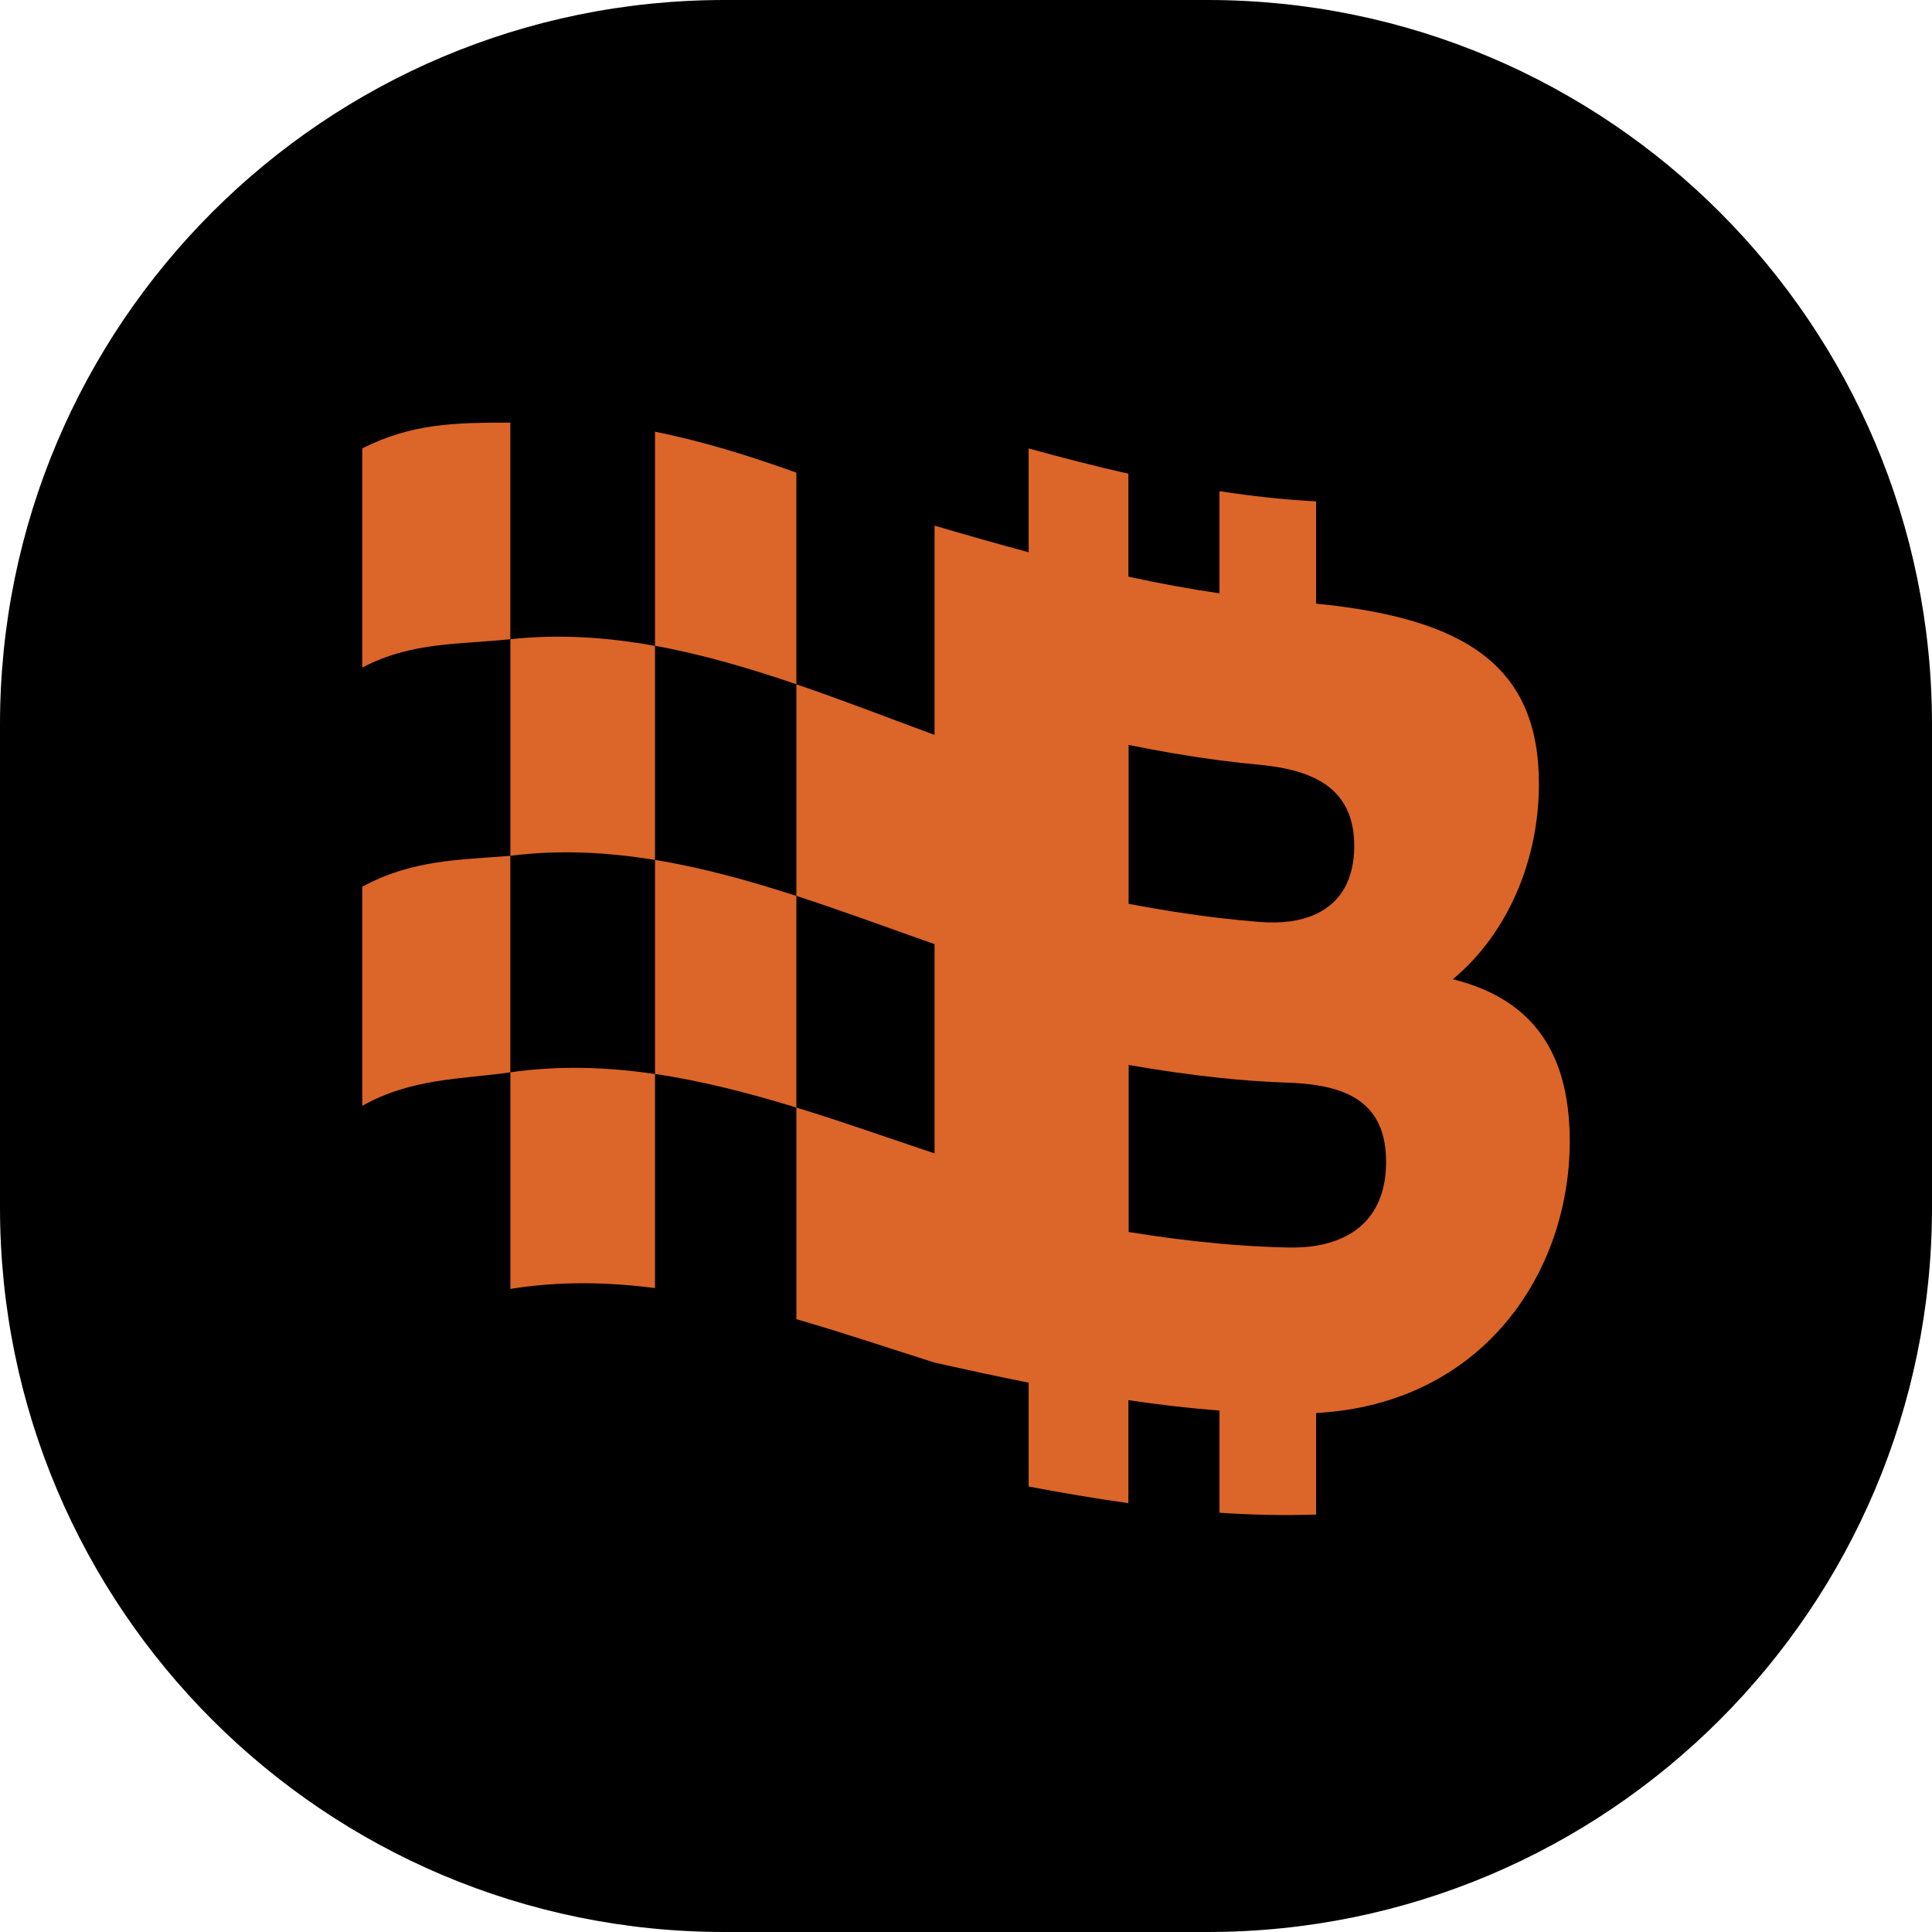 <svg width="64" height="64" viewBox="0 0 64 64" fill="none" xmlns="http://www.w3.org/2000/svg">
<path d="M0 24C0 10.745 10.745 0 24 0H40C53.255 0 64 10.745 64 24V40C64 53.255 53.255 64 40 64H24C10.745 64 0 53.255 0 40V24Z" fill="black"/>
<path d="M12 14.856V22.114C13.648 21.246 15.283 21.352 16.905 21.174V14C15.125 14 13.648 14.015 12 14.856Z" fill="#DC6529"/>
<path d="M26.381 15.657C24.832 15.101 23.271 14.614 21.698 14.302V21.393C23.271 21.678 24.831 22.138 26.381 22.667V15.657Z" fill="#DC6529"/>
<path d="M21.698 28.487V21.396C20.114 21.109 18.516 20.999 16.907 21.175V28.35C18.516 28.145 20.114 28.227 21.698 28.487Z" fill="#DC6529"/>
<path d="M12 29.374V36.632C13.648 35.707 15.283 35.756 16.905 35.523V28.349C15.225 28.487 13.648 28.476 12 29.374Z" fill="#DC6529"/>
<path d="M21.698 28.486V35.577C23.271 35.808 24.831 36.214 26.381 36.689V29.679C24.832 29.177 23.271 28.743 21.698 28.486Z" fill="#DC6529"/>
<path d="M16.907 35.522V42.697C18.516 42.437 20.114 42.465 21.698 42.669V35.578C20.114 35.345 18.516 35.291 16.907 35.522Z" fill="#DC6529"/>
<path d="M48.129 32.438C49.953 30.92 50.979 28.481 50.979 25.971C50.979 22.082 48.583 20.49 43.597 19.996V16.608C42.536 16.553 41.47 16.436 40.397 16.271V19.655C39.396 19.509 38.39 19.321 37.379 19.103V15.692C36.283 15.445 35.183 15.162 34.075 14.855C34.075 16.001 34.075 17.148 34.075 18.294C33.041 18.016 32.003 17.719 30.958 17.413V24.345C29.444 23.786 27.919 23.192 26.381 22.668V29.678C27.918 30.177 29.444 30.744 30.958 31.276V38.207C29.444 37.702 27.919 37.161 26.381 36.688V43.699C27.918 44.144 29.444 44.658 30.958 45.138C32.002 45.371 33.041 45.597 34.075 45.803C34.075 46.949 34.075 48.096 34.075 49.242C35.182 49.453 36.283 49.641 37.379 49.793V46.383C38.39 46.532 39.397 46.65 40.397 46.727V50.111C41.47 50.183 42.536 50.208 43.597 50.172V46.809C49.126 46.507 52 42.149 52 37.803C52 34.595 50.527 33.04 48.129 32.438ZM37.388 24.677C38.396 24.882 39.399 25.055 40.396 25.186C40.842 25.244 41.287 25.294 41.73 25.335C41.815 25.343 41.898 25.352 41.979 25.363C41.999 25.365 42.019 25.368 42.04 25.37C42.115 25.38 42.19 25.39 42.262 25.402C42.267 25.402 42.272 25.404 42.277 25.404C42.357 25.417 42.434 25.432 42.51 25.446C42.523 25.449 42.536 25.451 42.549 25.454C42.621 25.469 42.692 25.484 42.761 25.501C42.763 25.501 42.766 25.502 42.768 25.503C42.844 25.522 42.917 25.541 42.987 25.563C42.991 25.564 42.996 25.565 43.002 25.567C43.218 25.632 43.416 25.709 43.595 25.8C44.434 26.223 44.861 26.949 44.861 28.019C44.861 29.11 44.434 29.885 43.595 30.278C43.416 30.362 43.217 30.427 43.001 30.474C42.996 30.475 42.991 30.476 42.987 30.478C42.916 30.493 42.843 30.506 42.767 30.517C42.765 30.517 42.762 30.517 42.76 30.518C42.691 30.528 42.62 30.535 42.548 30.541C42.535 30.542 42.522 30.544 42.509 30.545C42.433 30.551 42.356 30.555 42.276 30.557C42.271 30.557 42.266 30.557 42.261 30.557C42.189 30.558 42.114 30.558 42.039 30.557C42.019 30.557 41.998 30.556 41.978 30.555C41.896 30.552 41.814 30.548 41.728 30.541C41.284 30.506 40.84 30.462 40.395 30.409C39.397 30.292 38.394 30.132 37.386 29.941V24.68L37.388 24.677ZM43.596 41.266C43.531 41.276 43.465 41.286 43.398 41.293C43.378 41.296 43.358 41.298 43.339 41.299C43.289 41.304 43.24 41.309 43.189 41.313C43.166 41.315 43.142 41.316 43.119 41.317C43.069 41.321 43.017 41.322 42.965 41.324C42.944 41.324 42.922 41.326 42.899 41.326C42.825 41.327 42.751 41.327 42.675 41.326C41.918 41.31 41.158 41.265 40.396 41.196C39.398 41.106 38.396 40.974 37.388 40.812V35.278C38.396 35.455 39.399 35.6 40.396 35.705C41.159 35.785 41.919 35.84 42.675 35.866C42.751 35.869 42.826 35.872 42.899 35.876C42.922 35.878 42.944 35.879 42.965 35.88C43.017 35.884 43.069 35.887 43.118 35.892C43.142 35.893 43.165 35.896 43.189 35.898C43.239 35.902 43.288 35.908 43.338 35.913C43.357 35.915 43.377 35.917 43.397 35.919C43.464 35.928 43.53 35.937 43.595 35.947C45.12 36.177 45.916 36.938 45.916 38.49C45.916 40.029 45.121 41.01 43.596 41.266Z" fill="#DC6529"/>
</svg>
